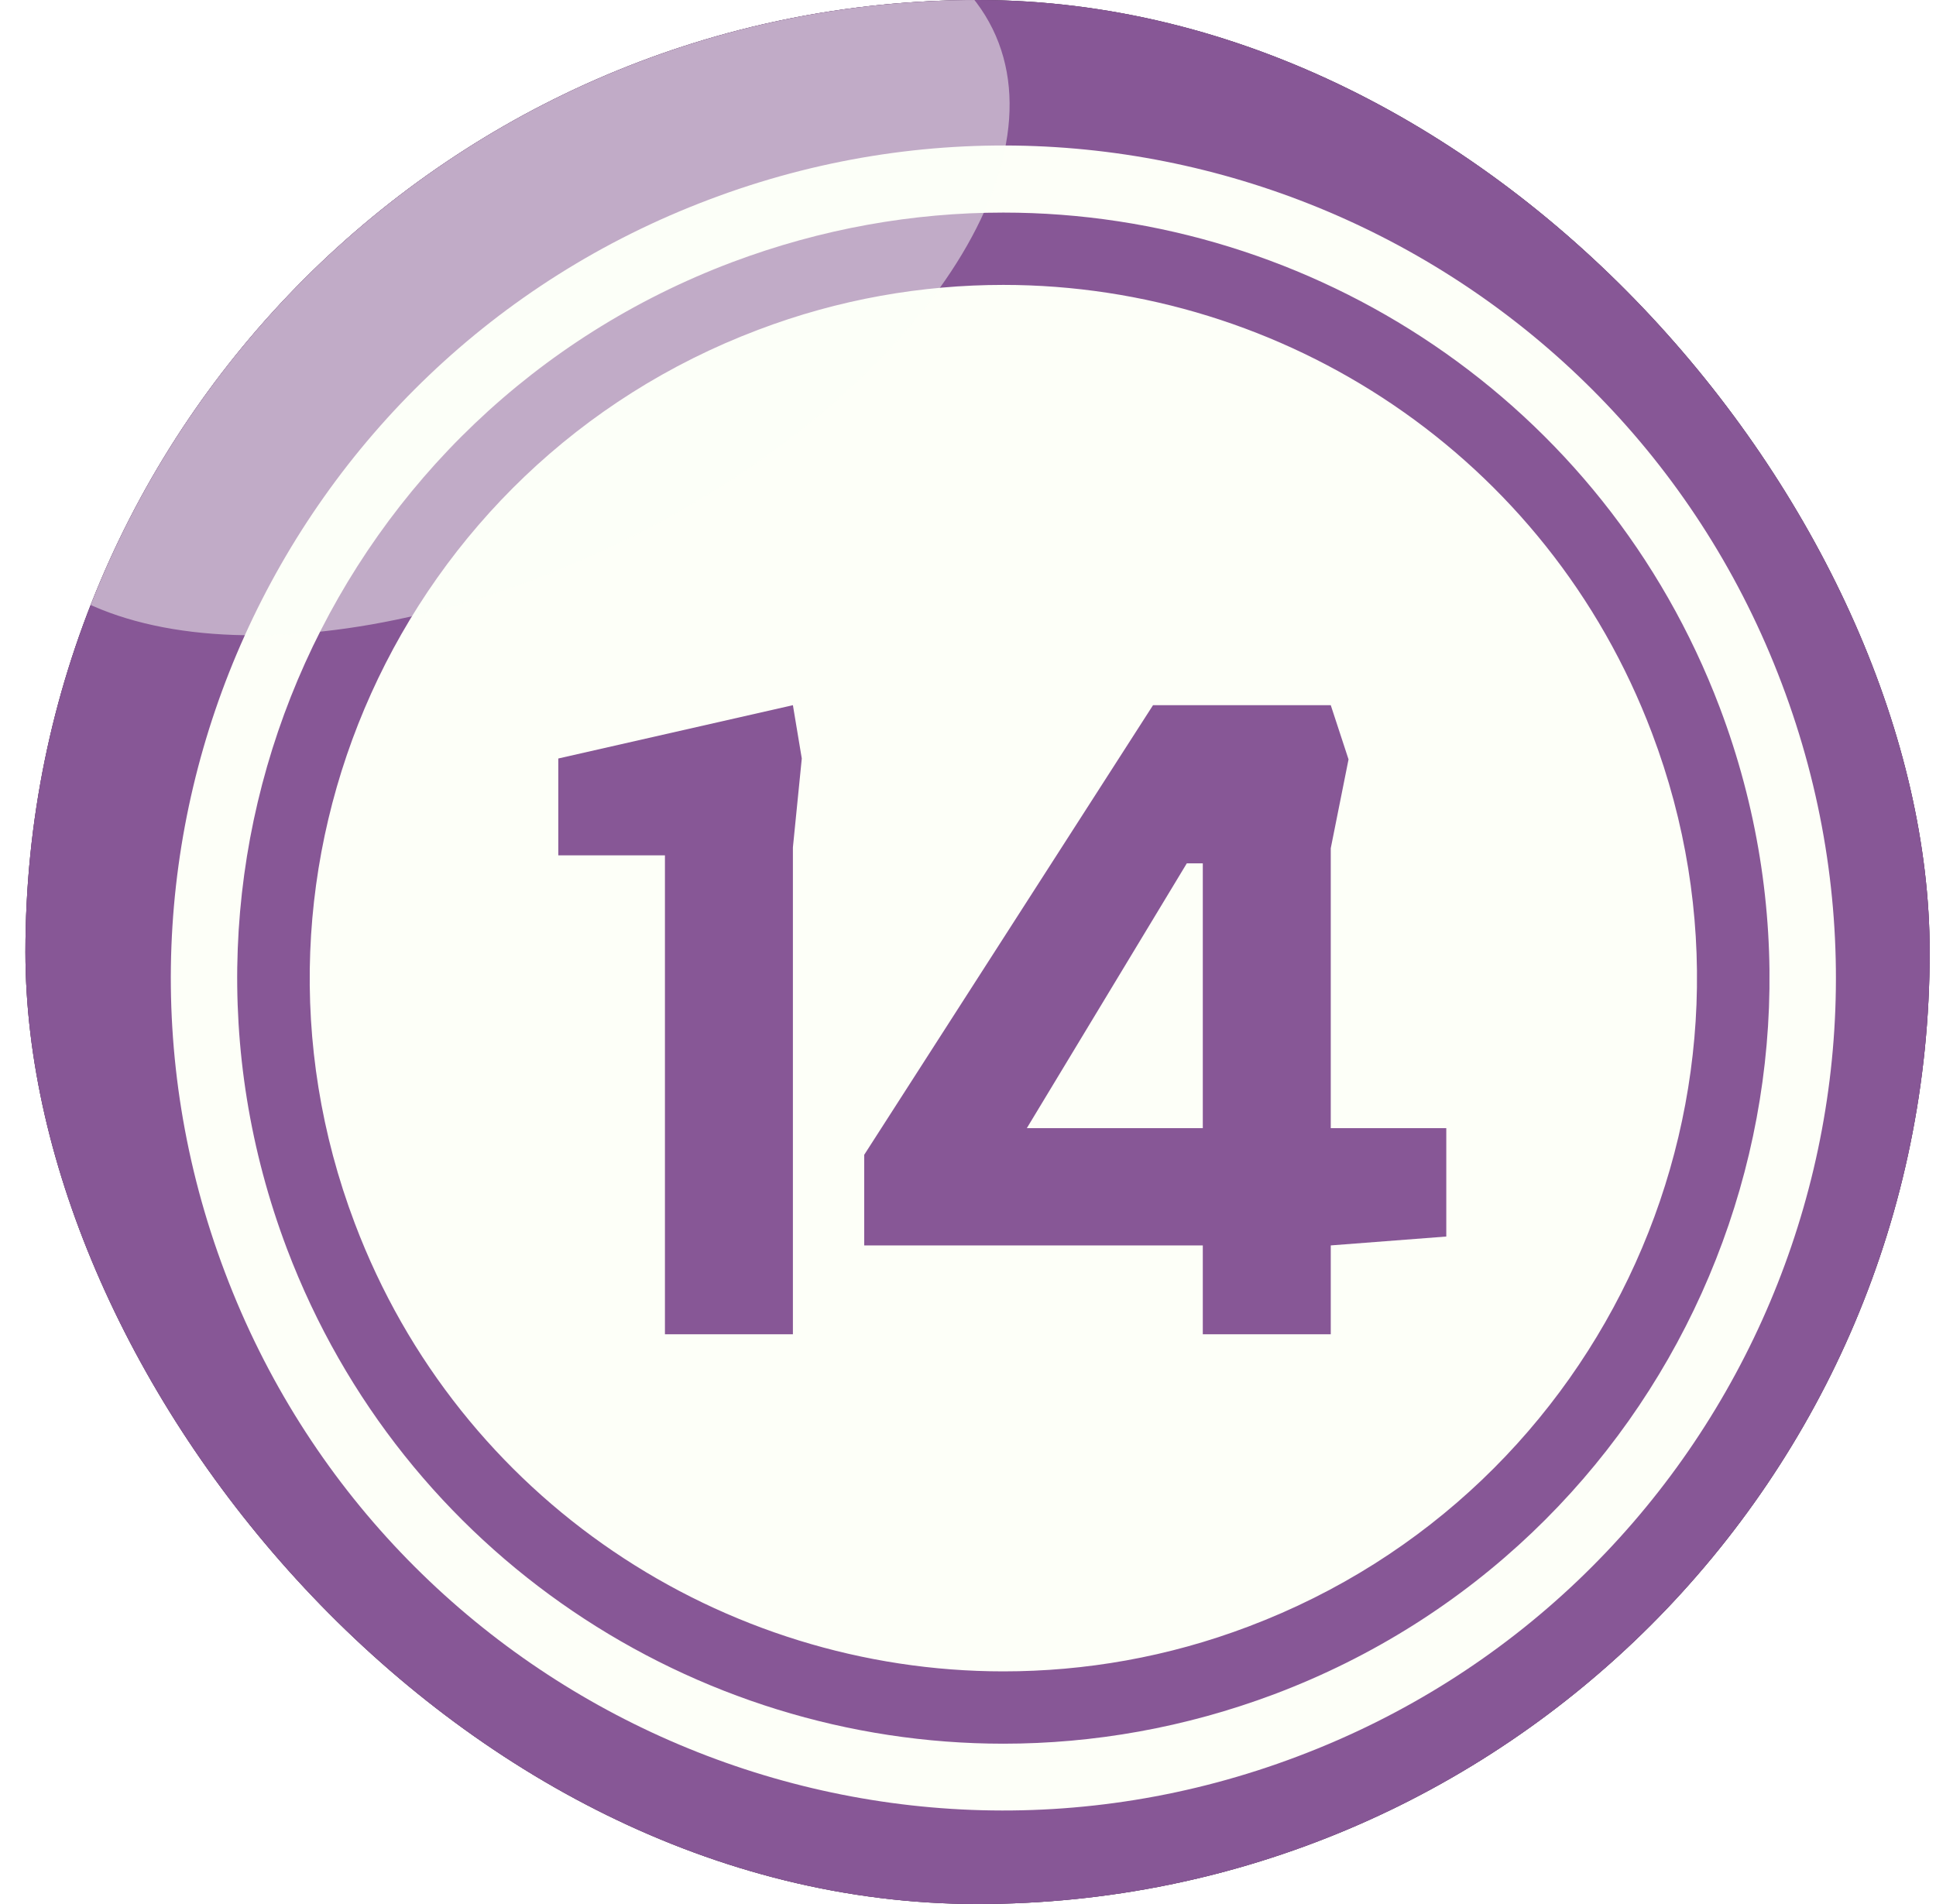 <svg width="61" height="60" viewBox="0 0 61 60" fill="none" xmlns="http://www.w3.org/2000/svg">
<g filter="url(#filter0_i_3570_19371)">
<g clip-path="url(#clip0_3570_19371)">
<rect x="0.801" width="60" height="60" rx="30" fill="#82857D"/>
<path fill-rule="evenodd" clip-rule="evenodd" d="M18.064 -3.661C36.652 -10.695 57.429 -1.329 64.462 17.26C71.495 35.849 62.13 56.627 43.542 63.661C24.954 70.695 4.177 61.329 -2.856 42.74C-9.889 24.151 -0.523 3.372 18.064 -3.661Z" fill="#5B3267"/>
<path fill-rule="evenodd" clip-rule="evenodd" d="M18.065 -3.662C36.312 -10.57 56.676 -1.652 64.05 16.255C69.325 34.144 59.977 53.361 42.251 60.054C24.004 66.962 3.64 58.044 -3.734 40.137C-9.009 22.248 0.339 3.031 18.065 -3.662Z" fill="#875796"/>
<path fill-rule="evenodd" clip-rule="evenodd" d="M22.338 6.291C35.885 1.159 51.027 7.996 56.141 21.543C61.272 35.09 54.436 50.234 40.89 55.347C27.344 60.479 12.201 53.643 7.088 40.096C1.957 26.549 8.792 11.405 22.338 6.291Z" fill="#FDFFF8"/>
<path fill-rule="evenodd" clip-rule="evenodd" d="M31.614 6.699C41.356 6.699 50.525 12.638 54.185 22.292C58.904 34.762 52.624 48.686 40.154 53.387C37.337 54.446 34.449 54.948 31.614 54.948V52.669C34.18 52.669 36.799 52.221 39.347 51.252C50.632 46.981 56.32 34.367 52.05 23.099C48.748 14.361 40.441 8.978 31.614 8.978V6.699ZM23.074 8.26C25.89 7.202 28.779 6.699 31.614 6.699V8.978C29.048 8.978 26.429 9.427 23.881 10.396C12.596 14.666 6.908 27.28 11.178 38.548C14.479 47.286 22.787 52.669 31.614 52.669V54.948C21.872 54.948 12.703 49.009 9.043 39.356C4.324 26.885 10.604 12.961 23.074 8.26Z" fill="#875796"/>
<path d="M20.951 42.046V26.954H17.591V23.902L24.983 22.222L25.263 23.902L24.983 26.702V42.046H20.951ZM37.898 42.046V39.246H27.23V36.39L36.33 22.222H41.93L42.49 23.93L41.93 26.73V35.55H45.57V38.966L41.93 39.246V42.046H37.898ZM32.354 35.55H37.898V27.206H37.394L32.354 35.55Z" fill="#875796"/>
<path opacity="0.5" fill-rule="evenodd" clip-rule="evenodd" d="M11.442 0.217C20.116 -4.044 28.99 -3.737 31.273 0.906C33.557 5.55 28.361 12.754 19.687 17.015C11.013 21.275 2.14 20.969 -0.144 16.325C-2.427 11.681 2.768 4.477 11.442 0.217Z" fill="#FDFFF8"/>
</g>
</g>
<defs>
<filter id="filter0_i_3570_19371" x="0.801" y="0" width="60" height="60" filterUnits="userSpaceOnUse" color-interpolation-filters="sRGB">
<feFlood flood-opacity="0" result="BackgroundImageFix"/>
<feBlend mode="normal" in="SourceGraphic" in2="BackgroundImageFix" result="shape"/>
<feColorMatrix in="SourceAlpha" type="matrix" values="0 0 0 0 0 0 0 0 0 0 0 0 0 0 0 0 0 0 127 0" result="hardAlpha"/>
<feOffset/>
<feGaussianBlur stdDeviation="5"/>
<feComposite in2="hardAlpha" operator="arithmetic" k2="-1" k3="1"/>
<feColorMatrix type="matrix" values="0 0 0 0 0 0 0 0 0 0 0 0 0 0 0 0 0 0 0.6 0"/>
<feBlend mode="normal" in2="shape" result="effect1_innerShadow_3570_19371"/>
</filter>
<clipPath id="clip0_3570_19371">
<rect x="0.801" width="60" height="60" rx="30" fill="white"/>
</clipPath>
</defs>
</svg>
